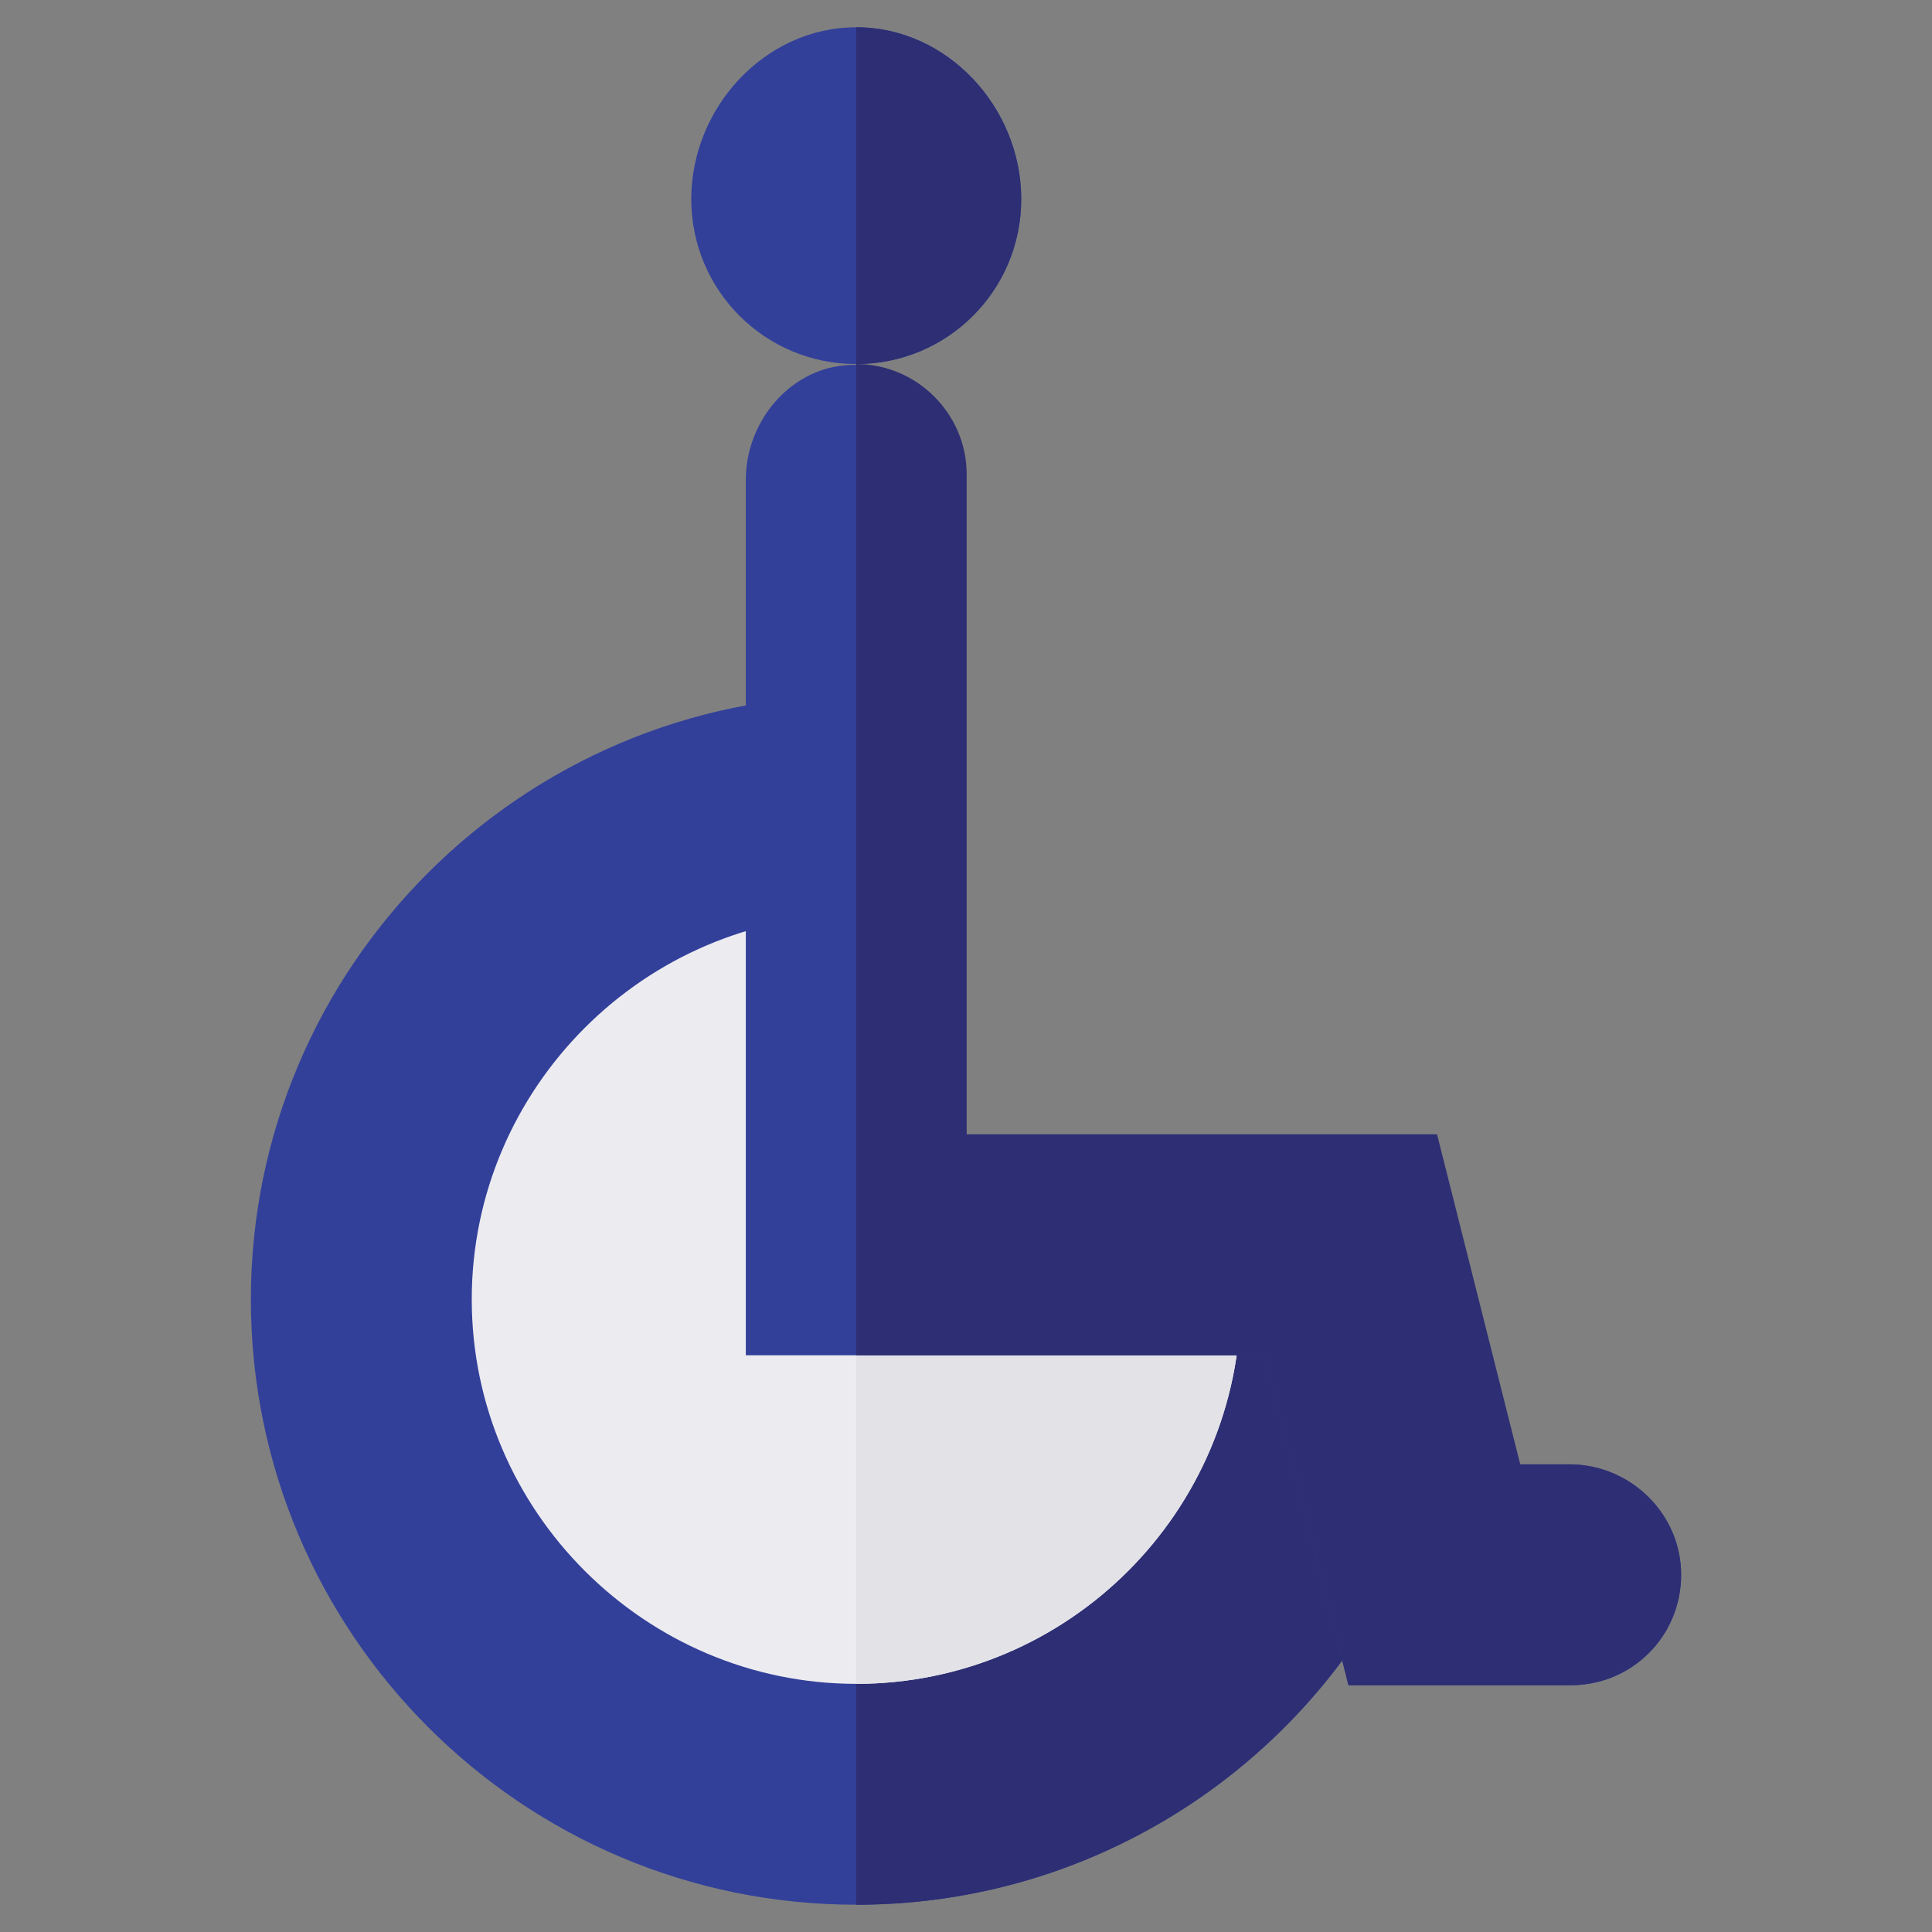 <?xml version="1.0" encoding="utf-8"?>
<!-- Generator: Adobe Illustrator 22.0.1, SVG Export Plug-In . SVG Version: 6.00 Build 0)  -->
<svg version="1.1" id="Calque_1" xmlns="http://www.w3.org/2000/svg" xmlns:xlink="http://www.w3.org/1999/xlink" x="0px" y="0px"
	 viewBox="0 0 141.7 141.7" style="enable-background:new 0 0 141.7 141.7;" xml:space="preserve">
<rect x="0" y="0" width="141.7" height="141.7" fill="#808080" stroke="none"/>
<style type="text/css">
	.st0{fill:#32409A;}
	.st1{fill:#2D2E73;}
	.st2{fill:#ECEBF0;}
	.st3{fill:#E2E2E7;}
</style>
<g>
	<g>
		<path class="st0" d="M105.2,108.5c-5.6,18.1-22.5,31.2-42.4,31.2c-24.5,0-44.4-19.9-44.4-44.4C18.4,70.9,38.3,51,62.8,51v40.4
			h38.1L105.2,108.5z"/>
		<path class="st1" d="M105.2,108.5c-5.6,18.1-22.5,31.2-42.4,31.2V91.3h38.1L105.2,108.5z"/>
		<path class="st2" d="M91,95.3c0,15.6-12.7,28.2-28.2,28.2s-28.2-12.7-28.2-28.2s12.7-28.2,28.2-28.2v24.2h27.8
			C90.8,92.6,91,94,91,95.3z"/>
		<path class="st3" d="M91,95.3c0,15.6-12.7,28.2-28.2,28.2V91.3h27.8C90.8,92.6,91,94,91,95.3z"/>
		<path class="st0" d="M74.9,14.6c0,6.7-5.4,12.1-12.1,12.1s-12.1-5.4-12.1-12.1C50.7,7.9,56.1,2,62.8,2S74.9,7.9,74.9,14.6z"/>
		<path class="st0" d="M123.3,115.5L123.3,115.5c0,4.5-3.6,8.1-8.1,8.1H98.9l-6.1-24.2H54.7l0-64.2c0-4.2,3.1-8,7.2-8.4
			c4.8-0.5,8.9,3.3,8.9,8v48.4h34.5l6.1,24.2h3.8C119.7,107.5,123.3,111.1,123.3,115.5z"/>
		<g>
			<g>
				<path class="st1" d="M123.3,115.5L123.3,115.5c0,4.5-3.6,8.1-8.1,8.1H98.9l-6.1-24.2h-30V26.7c4.4,0,8.1,3.6,8.1,8.1v48.4h34.5
					l6.1,24.2h3.8C119.7,107.5,123.3,111.1,123.3,115.5z"/>
				<path class="st1" d="M62.8,26.7V2c6.7,0,12.1,5.9,12.1,12.6C74.9,21.3,69.5,26.7,62.8,26.7z"/>
			</g>
		</g>
	</g>
</g>
</svg>
